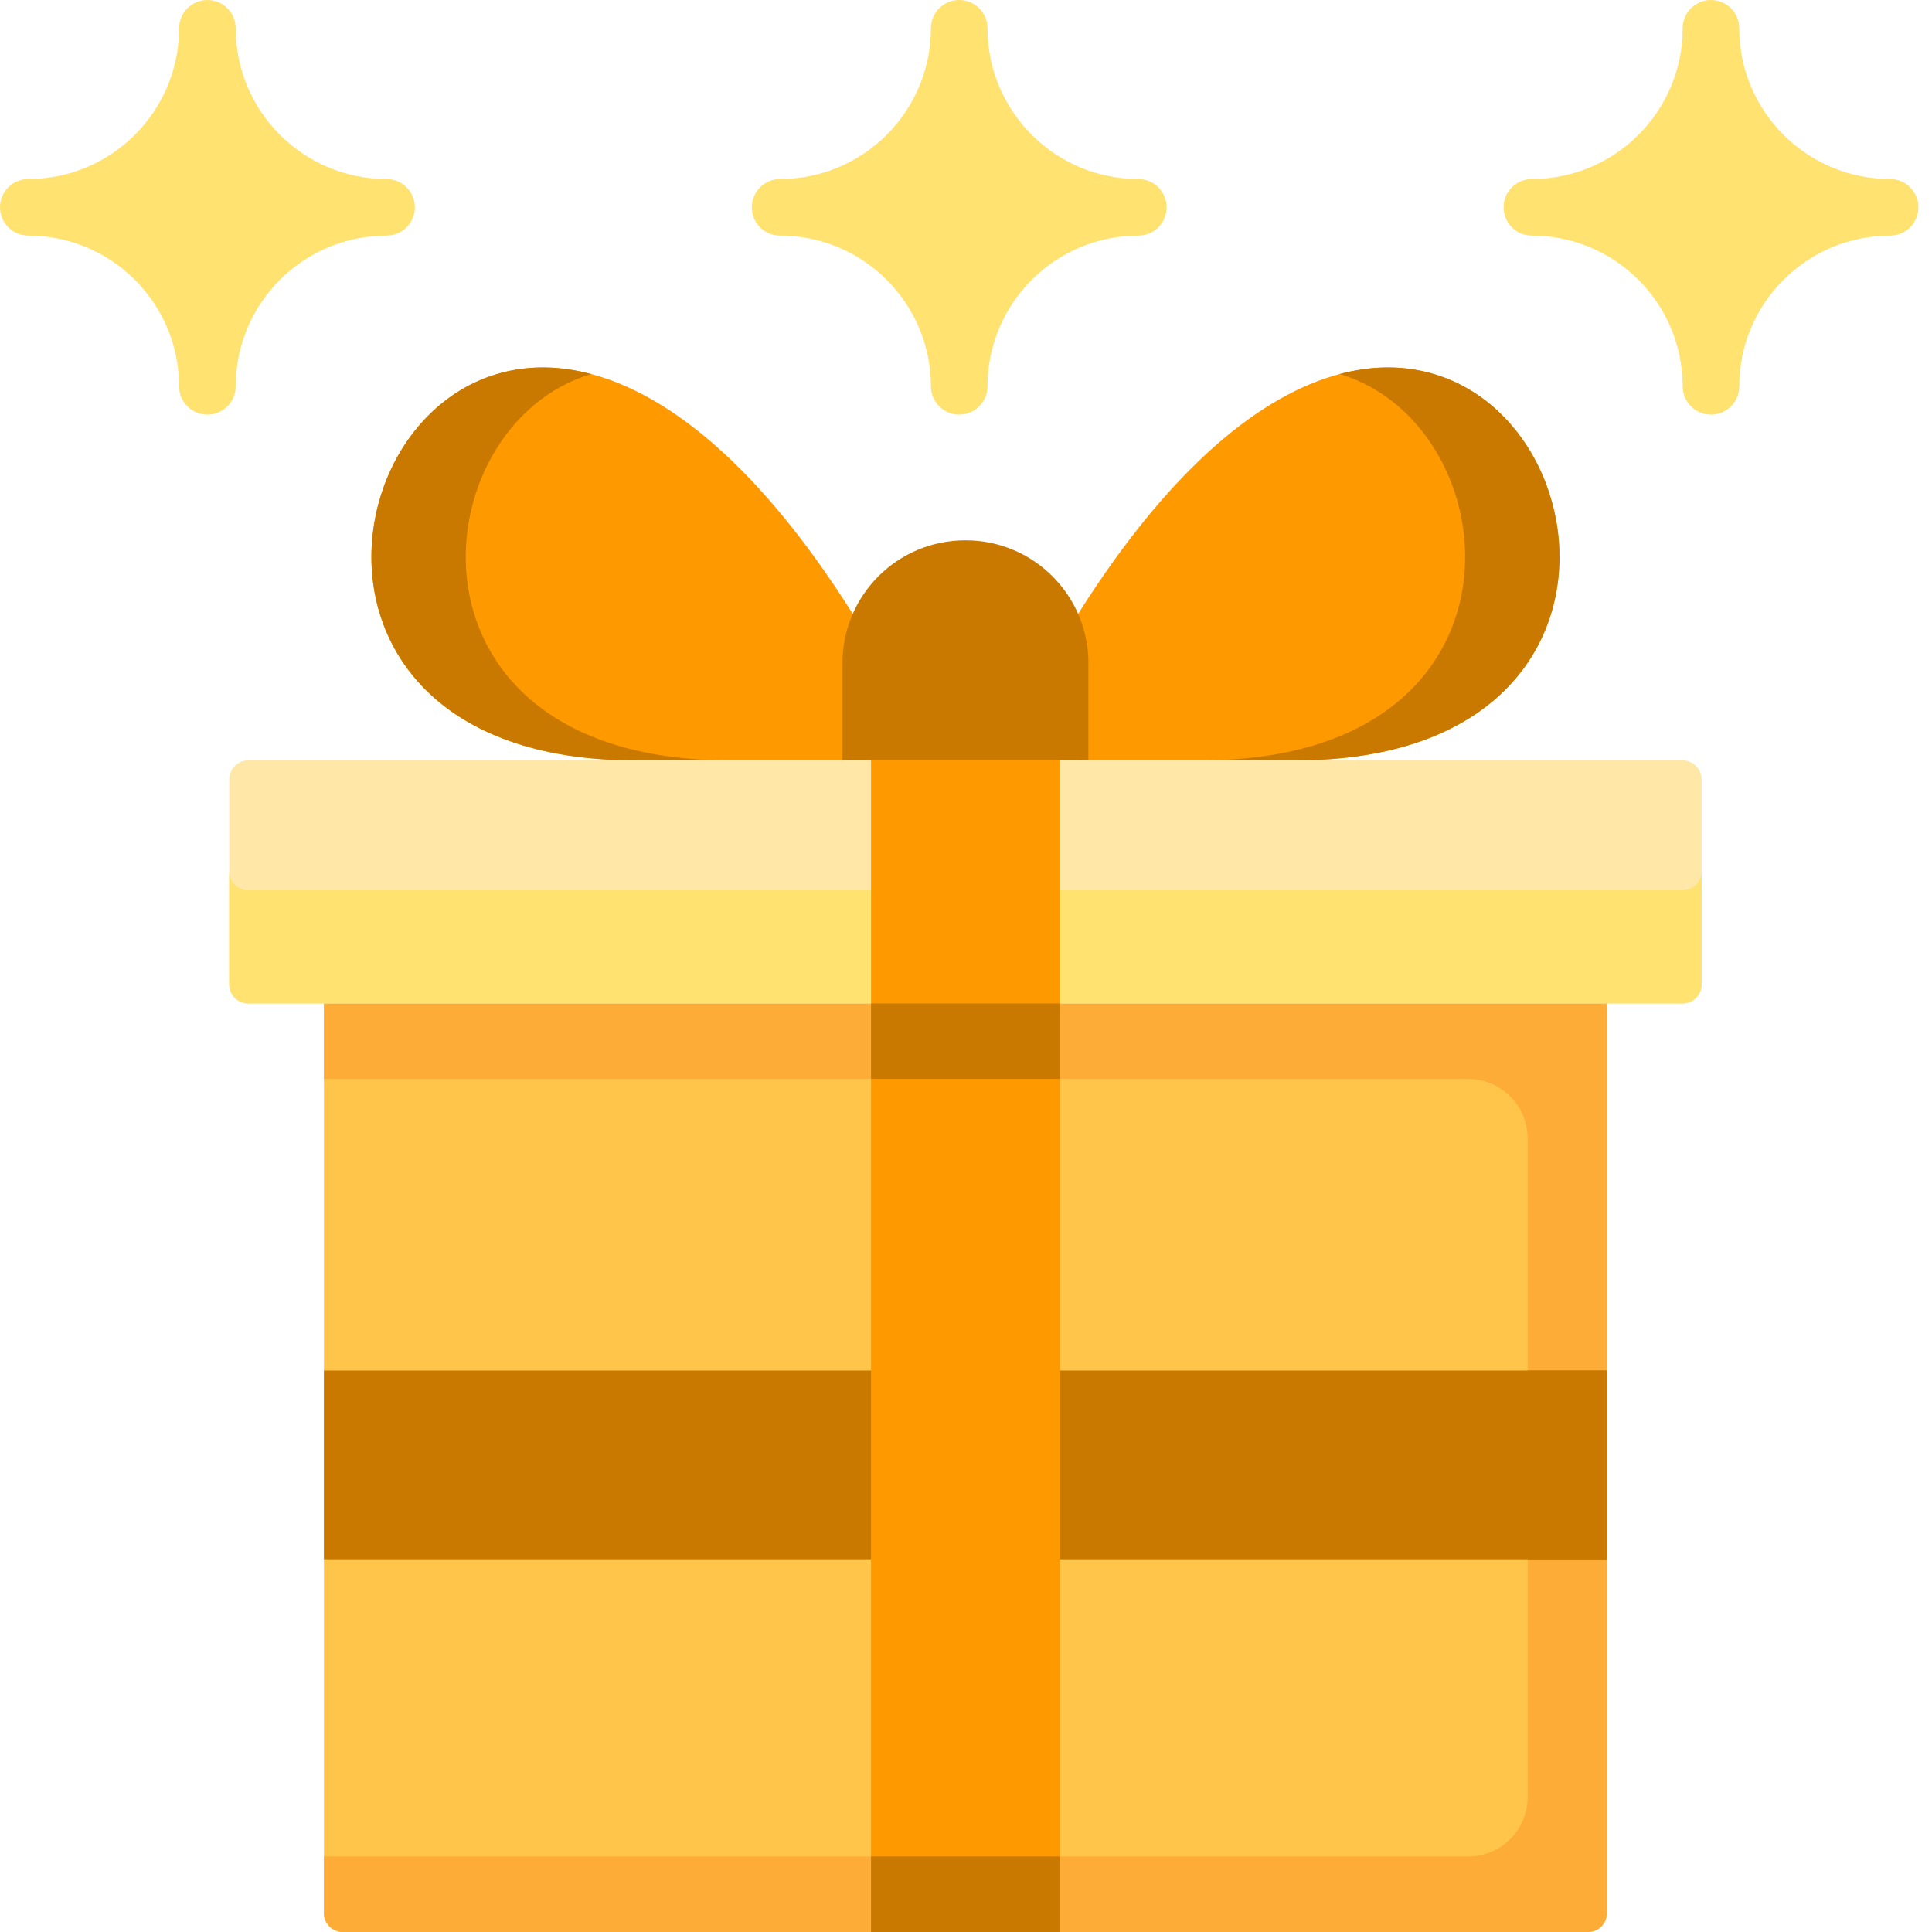 <svg width="76" height="76" viewBox="0 0 76 76" fill="none" xmlns="http://www.w3.org/2000/svg">
<path d="M50.974 29.91H42.41V24.149C46.107 18.283 49.676 15.519 52.699 14.714C62.447 12.121 66.529 29.91 50.974 29.91Z" fill="#FF9900"/>
<path d="M50.975 29.91H47.264C60.648 29.91 59.493 16.739 52.699 14.714C62.447 12.121 66.529 29.91 50.975 29.91Z" fill="#CA7900"/>
<path d="M24.982 29.91H33.547V24.149C29.849 18.283 26.28 15.519 23.257 14.714C13.509 12.121 9.427 29.91 24.982 29.91Z" fill="#FF9900"/>
<path d="M24.982 29.91H28.693C15.308 29.91 16.463 16.739 23.257 14.714C13.509 12.121 9.427 29.91 24.982 29.91Z" fill="#CA7900"/>
<path d="M42.815 29.91H33.141V26.082C33.141 23.416 35.302 21.255 37.968 21.255H37.987C40.654 21.255 42.815 23.416 42.815 26.082L42.815 29.91Z" fill="#CA7900"/>
<path d="M63.211 37.332V75.258C63.211 75.668 62.879 76 62.469 76H13.485C13.075 76 12.743 75.668 12.743 75.258V37.332H63.211Z" fill="#FFC54B"/>
<path d="M63.211 37.332V75.258C63.211 75.668 62.879 76 62.469 76H13.485C13.075 76 12.743 75.668 12.743 75.258V73.031H57.753C59.046 73.031 60.094 71.983 60.094 70.69V44.784C60.094 43.491 59.046 42.443 57.753 42.443H12.743V37.332H63.211Z" fill="#FEAC38"/>
<path d="M66.937 30.663V38.723C66.937 39.139 66.6 39.474 66.186 39.474H9.768C9.354 39.474 9.017 39.139 9.017 38.723V30.663C9.017 30.247 9.354 29.91 9.768 29.91H34.265L37.977 31.395L41.69 29.91H66.186C66.6 29.91 66.937 30.247 66.937 30.663Z" fill="#FFE8A7"/>
<path d="M66.937 34.27V38.723C66.937 39.138 66.6 39.474 66.186 39.474H9.768C9.354 39.474 9.017 39.138 9.017 38.723V34.27C9.017 34.685 9.354 35.021 9.768 35.021H66.186C66.6 35.021 66.937 34.685 66.937 34.27Z" fill="#FFE26F"/>
<path d="M12.743 53.915H63.211V61.337H12.743V53.915Z" fill="#CA7900"/>
<path d="M34.265 29.91H41.69V76H34.265V29.91Z" fill="#FF9900"/>
<path d="M34.265 39.473H41.69V42.441H34.265V39.473Z" fill="#CA7900"/>
<path d="M34.265 73.031H41.69V76H34.265V73.031Z" fill="#CA7900"/>
<path d="M44.778 7.042C41.507 7.042 38.846 4.382 38.846 1.113C38.846 0.498 38.347 0 37.732 0C37.118 0 36.619 0.498 36.619 1.113C36.619 4.382 33.958 7.042 30.687 7.042C30.072 7.042 29.574 7.54 29.574 8.155C29.574 8.77 30.072 9.268 30.687 9.268C33.958 9.268 36.619 11.928 36.619 15.197C36.619 15.812 37.118 16.31 37.732 16.31C38.347 16.31 38.846 15.812 38.846 15.197C38.846 11.928 41.507 9.268 44.778 9.268C45.393 9.268 45.891 8.77 45.891 8.155C45.891 7.54 45.393 7.042 44.778 7.042Z" fill="#FFE26F"/>
<path d="M15.204 7.042C11.933 7.042 9.272 4.382 9.272 1.113C9.272 0.498 8.774 0 8.159 0C7.544 0 7.045 0.498 7.045 1.113C7.045 4.382 4.384 7.042 1.113 7.042C0.498 7.042 0 7.54 0 8.155C0 8.77 0.498 9.268 1.113 9.268C4.384 9.268 7.045 11.928 7.045 15.197C7.045 15.812 7.544 16.31 8.159 16.31C8.774 16.31 9.272 15.812 9.272 15.197C9.272 11.928 11.933 9.268 15.204 9.268C15.819 9.268 16.318 8.77 16.318 8.155C16.318 7.54 15.819 7.042 15.204 7.042Z" fill="#FFE26F"/>
<path d="M74.351 7.042C71.08 7.042 68.418 4.382 68.418 1.113C68.418 0.498 67.92 0 67.305 0C66.69 0 66.192 0.498 66.192 1.113C66.192 4.382 63.531 7.042 60.26 7.042C59.645 7.042 59.147 7.54 59.147 8.155C59.147 8.77 59.645 9.268 60.26 9.268C63.531 9.268 66.192 11.928 66.192 15.197C66.192 15.812 66.69 16.31 67.305 16.31C67.92 16.31 68.418 15.812 68.418 15.197C68.418 11.928 71.08 9.268 74.351 9.268C74.966 9.268 75.464 8.77 75.464 8.155C75.464 7.54 74.966 7.042 74.351 7.042Z" fill="#FFE26F"/>
<path d="M60.094 53.915H63.211V61.337H60.094V53.915Z" fill="#CA7900"/>
</svg>
